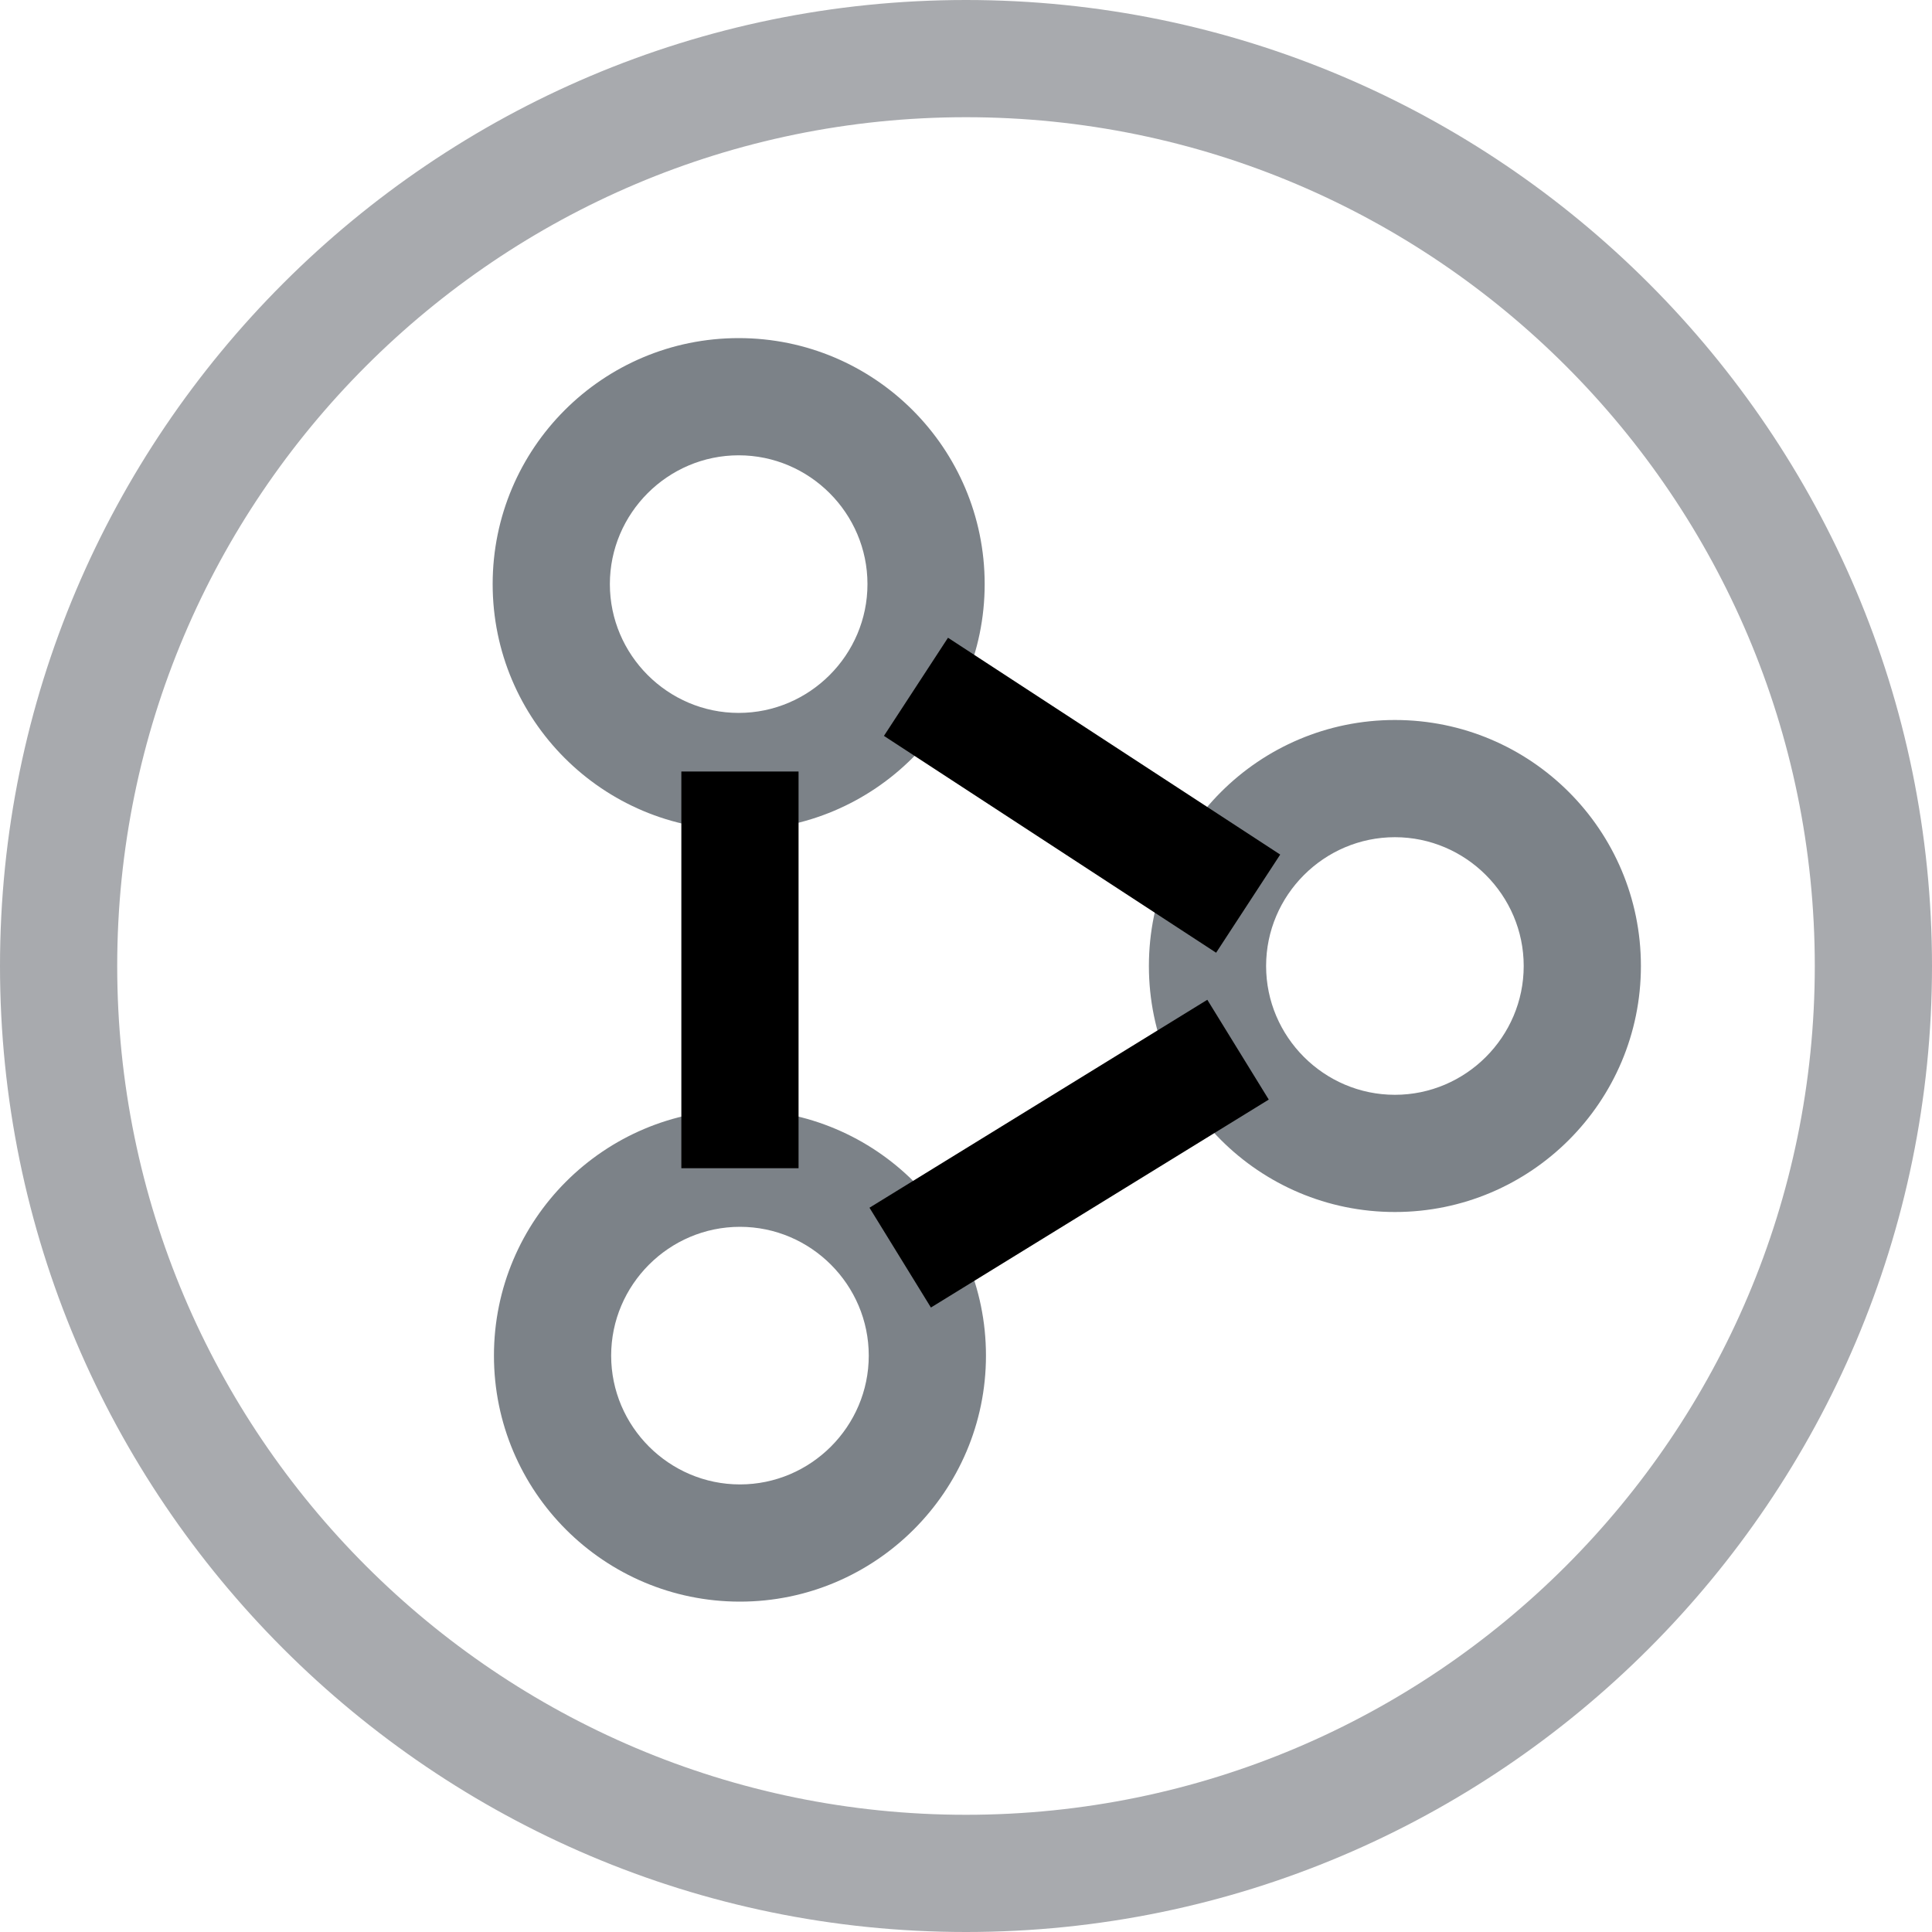 <svg xmlns="http://www.w3.org/2000/svg" viewBox="0 0 300 300">
	<style>.iconLDPIconsRDFSVG0{fill:#7C8288;} .iconLDPIconsRDFSVG1{fill:#A8AAAE;}</style>
	<path class="iconLDPIconsRDFSVG0" d="M114.7 128.9c-21.1 0-38.2-17.1-38.2-38.2s17.1-38.2 38.2-38.2 38.2 17.1 38.2 38.2-17.2 38.2-38.2 38.2zm0-58.2c-11 0-20 9-20 20s9 20 20 20 20-9 20-20-9-20-20-20zM216.6 188.2c-21.1 0-38.2-17.1-38.2-38.2s17.1-38.2 38.2-38.2 38.2 17.1 38.2 38.2-17.1 38.2-38.2 38.2zm0-58.2c-11 0-20 9-20 20s9 20 20 20 20-9 20-20-9-20-20-20zM114.9 248.7c-21.1 0-38.2-17.1-38.2-38.2s17.1-38.2 38.2-38.2 38.2 17.1 38.2 38.2-17.2 38.2-38.2 38.2zm0-58.2c-11 0-20 9-20 20s9 20 20 20 20-9 20-20-9-20-20-20z"/>
	<path class="iconLDPIconsRDFSV0" d="M105.8 119.8H124v61.6h-18.2zM135.013 187.534l52.458-32.29 9.542 15.498-52.46 32.29zM137.257 114.268l9.948-15.24 51.584 33.67-9.95 15.24z"/>
	<path class="iconLDPIconsRDFSVG1" d="M150 300C67.3 300 0 232.7 0 150S67.3 0 150 0s150 67.3 150 150-67.3 150-150 150zm0-281.8C77.3 18.2 18.2 77.3 18.2 150S77.3 281.8 150 281.8 281.8 222.7 281.8 150 222.7 18.2 150 18.2z"/>
</svg>